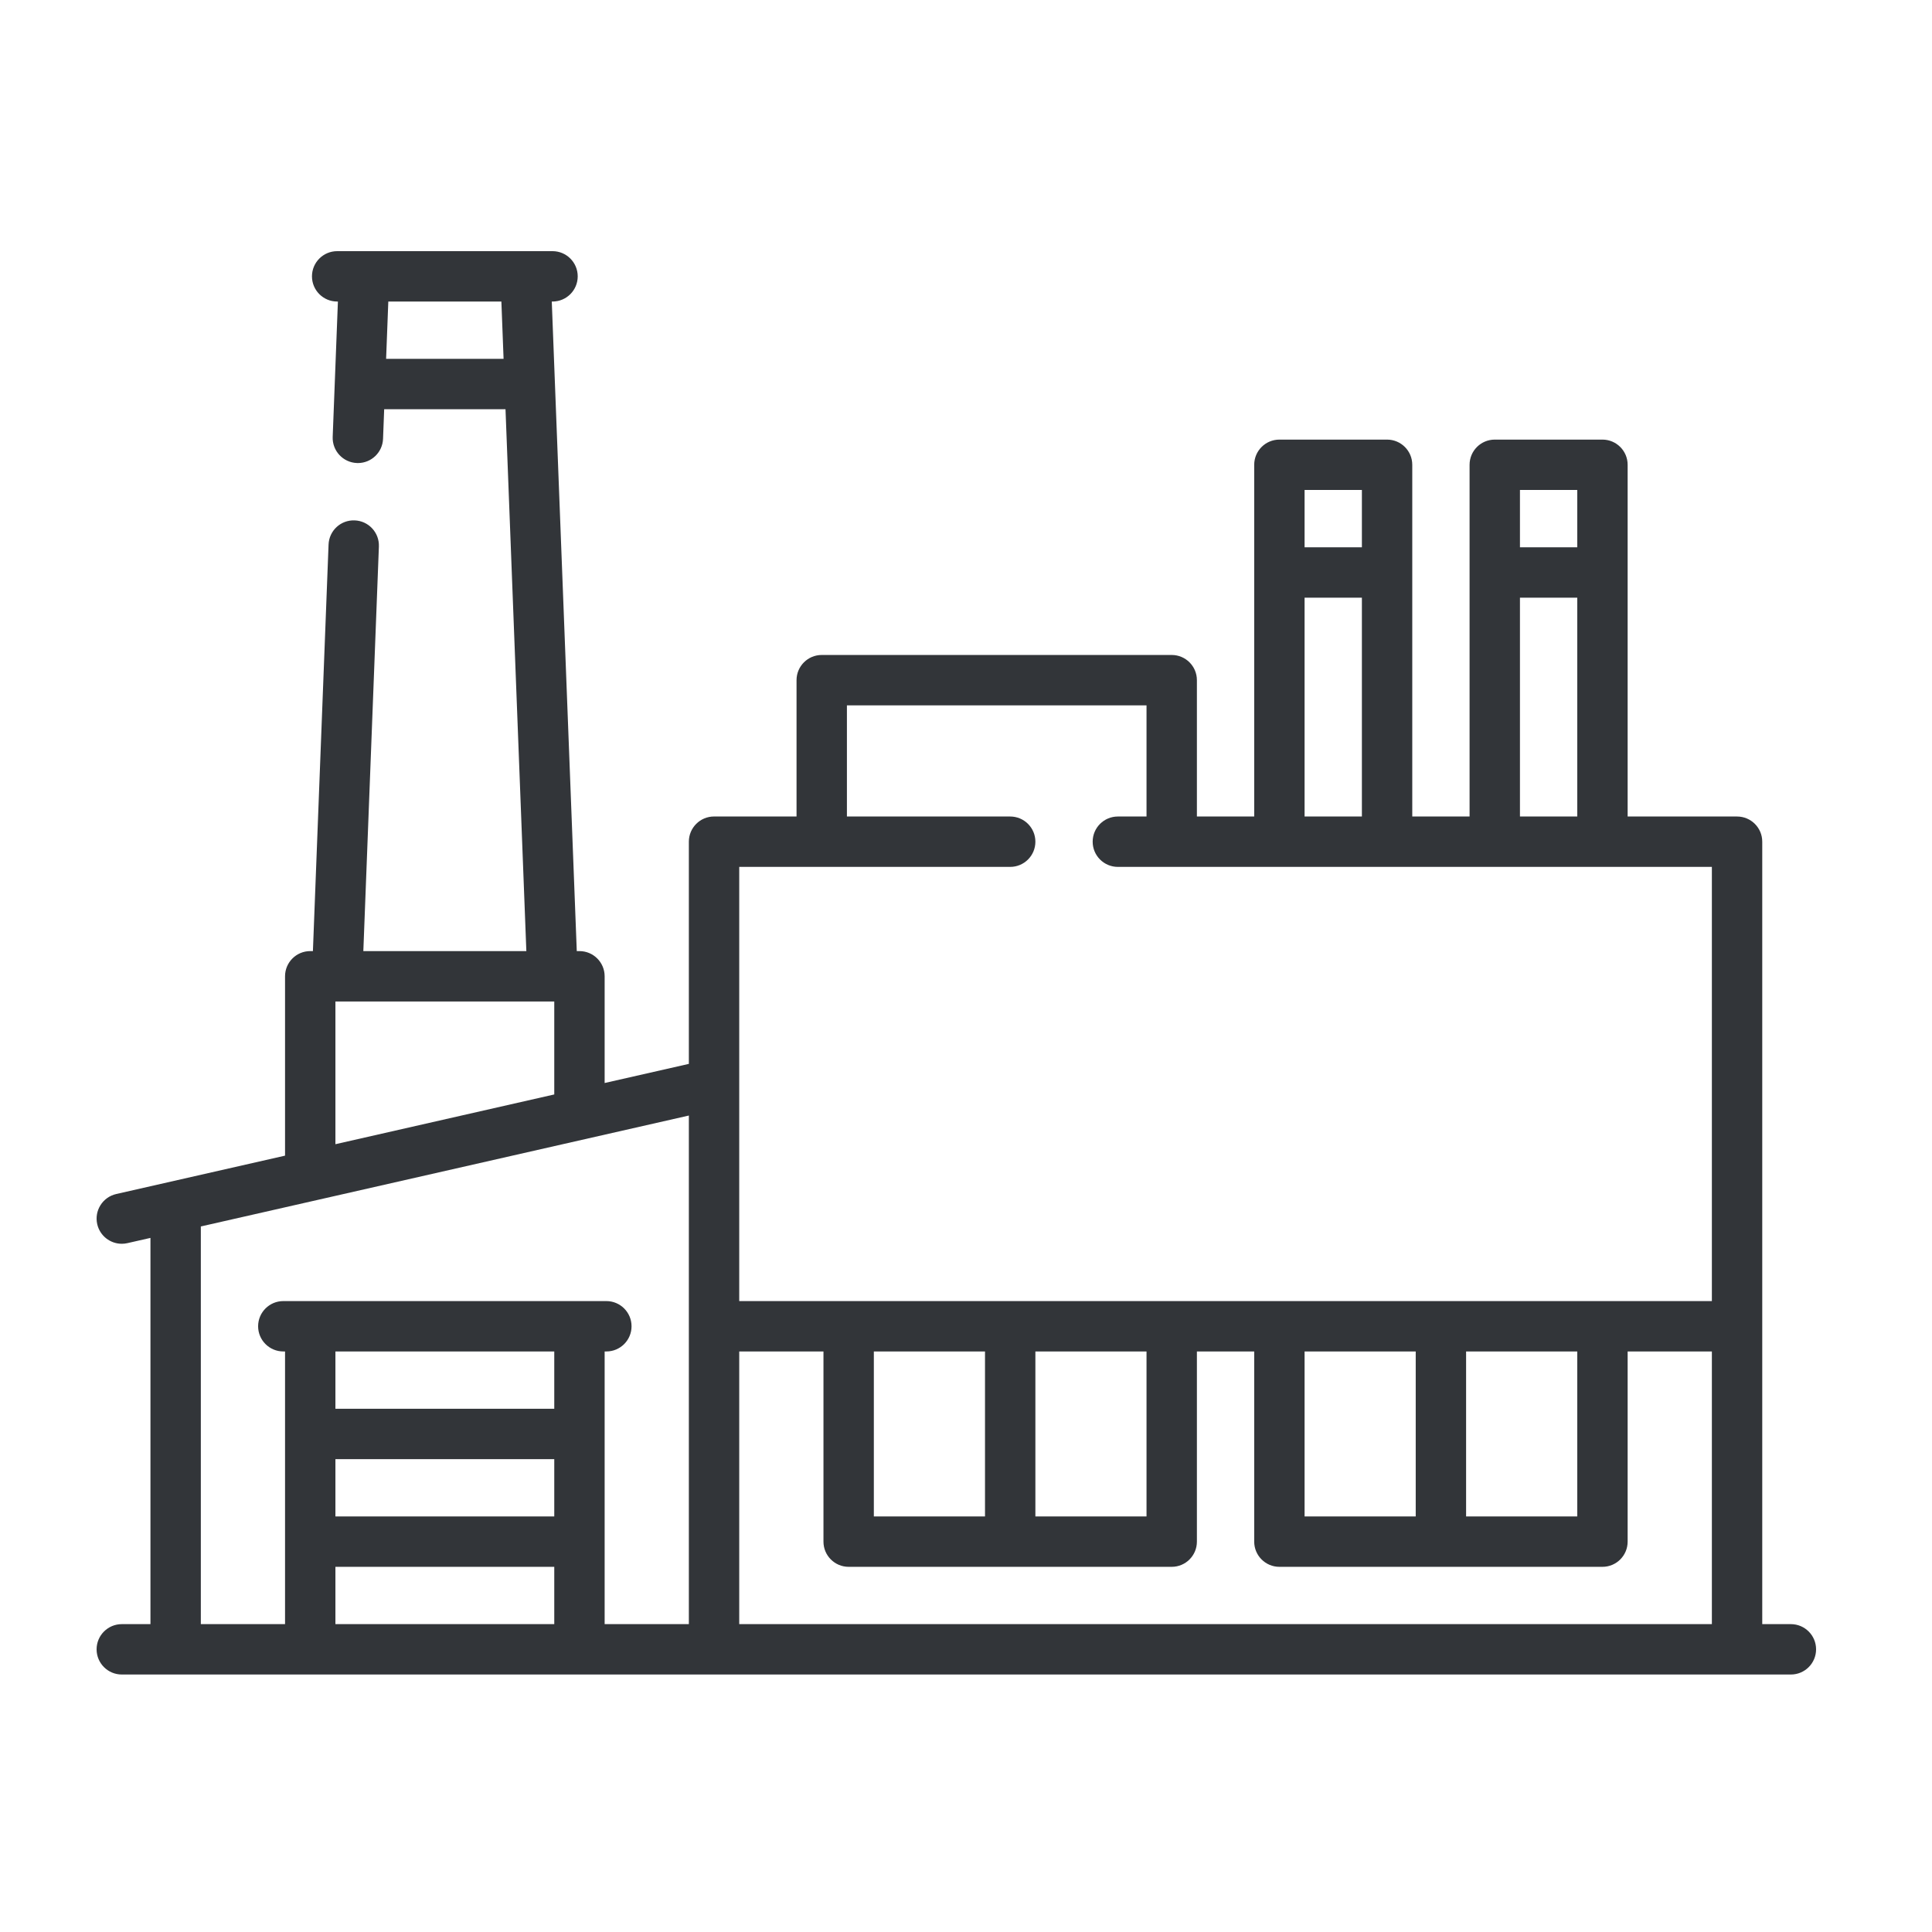<svg xmlns="http://www.w3.org/2000/svg" width="80" height="80" viewBox="0 0 80 80" fill="none">
<path d="M74.157 67.252H72.971V34.853C72.971 34.276 72.504 33.81 71.928 33.81H67.397V19.246C67.397 18.67 66.93 18.203 66.354 18.203H61.895C61.319 18.203 60.852 18.67 60.852 19.246V33.809H58.479V19.246C58.479 18.67 58.012 18.203 57.436 18.203H52.977C52.401 18.203 51.934 18.67 51.934 19.246V33.809H49.561V28.164C49.561 27.588 49.094 27.121 48.518 27.121H34.026C33.45 27.121 32.983 27.588 32.983 28.164V33.809H29.567C28.991 33.809 28.524 34.276 28.524 34.852V44.053L25.037 44.845V40.426C25.037 39.85 24.57 39.383 23.994 39.383H23.883L22.848 12.486H22.879C23.455 12.486 23.922 12.019 23.922 11.443C23.922 10.867 23.455 10.4 22.879 10.4H13.961C13.385 10.4 12.918 10.867 12.918 11.443C12.918 12.019 13.385 12.486 13.961 12.486H13.992L13.776 18.091C13.754 18.666 14.203 19.151 14.779 19.173C14.792 19.174 14.806 19.174 14.819 19.174C15.377 19.174 15.839 18.733 15.861 18.171L15.908 16.945H20.932L21.795 39.383H15.045L15.689 22.63C15.711 22.054 15.263 21.57 14.687 21.548C14.108 21.525 13.627 21.974 13.605 22.55L12.957 39.383H12.846C12.27 39.383 11.803 39.85 11.803 40.426V47.853L4.812 49.442C4.25 49.57 3.899 50.129 4.026 50.69C4.136 51.174 4.566 51.502 5.042 51.502C5.119 51.502 5.197 51.494 5.274 51.476L6.23 51.259V67.252H5.043C4.467 67.252 4 67.719 4 68.295C4 68.871 4.467 69.338 5.043 69.338H74.157C74.733 69.338 75.2 68.871 75.2 68.295C75.2 67.719 74.733 67.252 74.157 67.252ZM15.988 14.859L16.079 12.486H20.761L20.852 14.859H15.988ZM13.889 41.469H22.951V45.319L13.889 47.379V41.469ZM22.951 67.252H13.889V64.879H22.951V67.252ZM22.951 62.793H13.889V60.42H22.951V62.793ZM22.951 58.334H13.889V55.961H22.951V58.334ZM28.524 67.252H25.037V55.961H25.108C25.684 55.961 26.151 55.494 26.151 54.918C26.151 54.342 25.684 53.875 25.108 53.875H11.732C11.155 53.875 10.688 54.342 10.688 54.918C10.688 55.494 11.155 55.961 11.732 55.961H11.803V67.252H8.316V50.785L28.524 46.192V67.252ZM62.938 20.289H65.311V22.662H62.938V20.289ZM62.938 24.748H65.311V33.81H62.938V24.748ZM54.02 20.289H56.393V22.662H54.02V20.289ZM54.02 24.748H56.393V33.81H54.02V24.748ZM30.61 35.896H41.83C42.406 35.896 42.873 35.429 42.873 34.853C42.873 34.276 42.406 33.81 41.83 33.81H35.069V29.207H47.475V33.81H46.288C45.712 33.81 45.245 34.276 45.245 34.853C45.245 35.429 45.712 35.896 46.288 35.896H70.885V53.875H30.61V35.896ZM65.311 55.961V62.793H60.708V55.961H65.311ZM58.622 55.961V62.793H54.02V55.961H58.622ZM47.475 55.961V62.793H42.873V55.961H47.475ZM40.787 55.961V62.793H36.184V55.961H40.787ZM70.885 67.252H30.61V55.961H34.098V63.836C34.098 64.412 34.565 64.879 35.141 64.879H48.518C49.094 64.879 49.561 64.412 49.561 63.836V55.961H51.934V63.836C51.934 64.412 52.401 64.879 52.977 64.879H66.354C66.93 64.879 67.397 64.412 67.397 63.836V55.961H70.885V67.252Z" fill="#323539"/>
</svg>